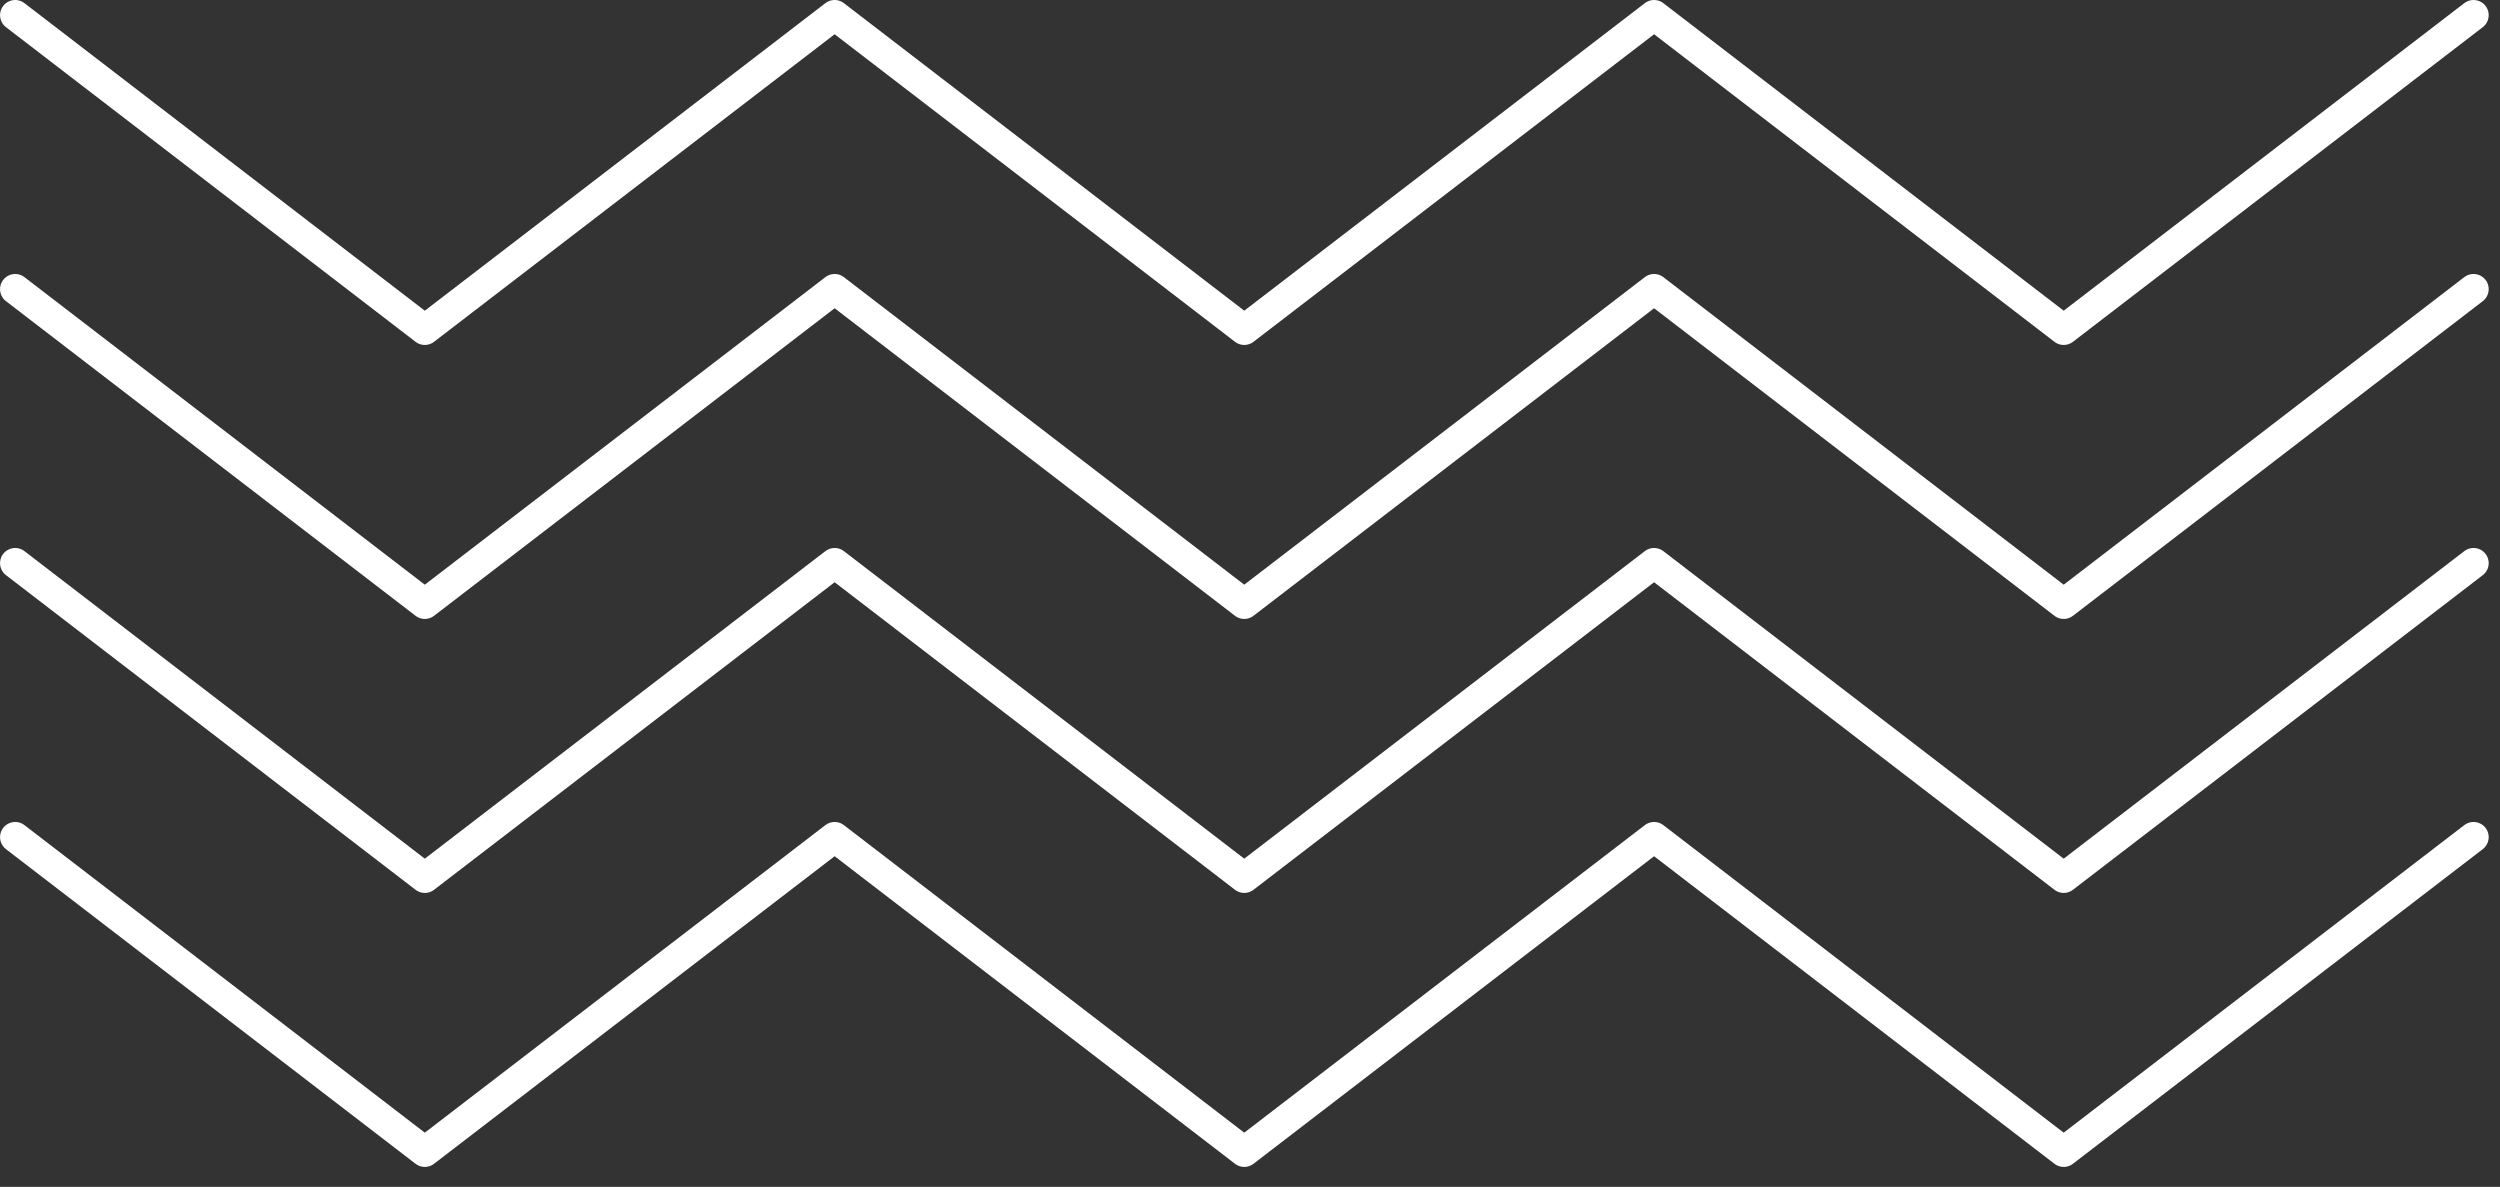 <svg width="99" height="47" viewBox="0 0 99 47" fill="none" xmlns="http://www.w3.org/2000/svg">
<rect x="0" y="0" width="99" height="47" fill="#333333" stroke="none"/>
<g clip-path="url(#clip0_1020_3815)">
<path d="M0.602 0.6L16.822 13.06L33.052 0.6L49.272 13.06L65.502 0.6L81.722 13.06L97.952 0.6" stroke="white" stroke-width="1.2" stroke-linecap="round" stroke-linejoin="round"/>
<path d="M0.602 11.45L16.822 23.91L33.052 11.45L49.272 23.91L65.502 11.45L81.722 23.91L97.952 11.45" stroke="white" stroke-width="1.2" stroke-linecap="round" stroke-linejoin="round"/>
<path d="M0.602 22.3L16.822 34.76L33.052 22.3L49.272 34.76L65.502 22.3L81.722 34.76L97.952 22.3" stroke="white" stroke-width="1.2" stroke-linecap="round" stroke-linejoin="round"/>
<path d="M0.602 33.15L16.822 45.61L33.052 33.15L49.272 45.61L65.502 33.15L81.722 45.61L97.952 33.15" stroke="white" stroke-width="1.2" stroke-linecap="round" stroke-linejoin="round"/>
</g>
<defs>
<clipPath id="clip0_1020_3815">
<rect width="98.55" height="46.2" fill="white"/>
</clipPath>
</defs>
</svg>
